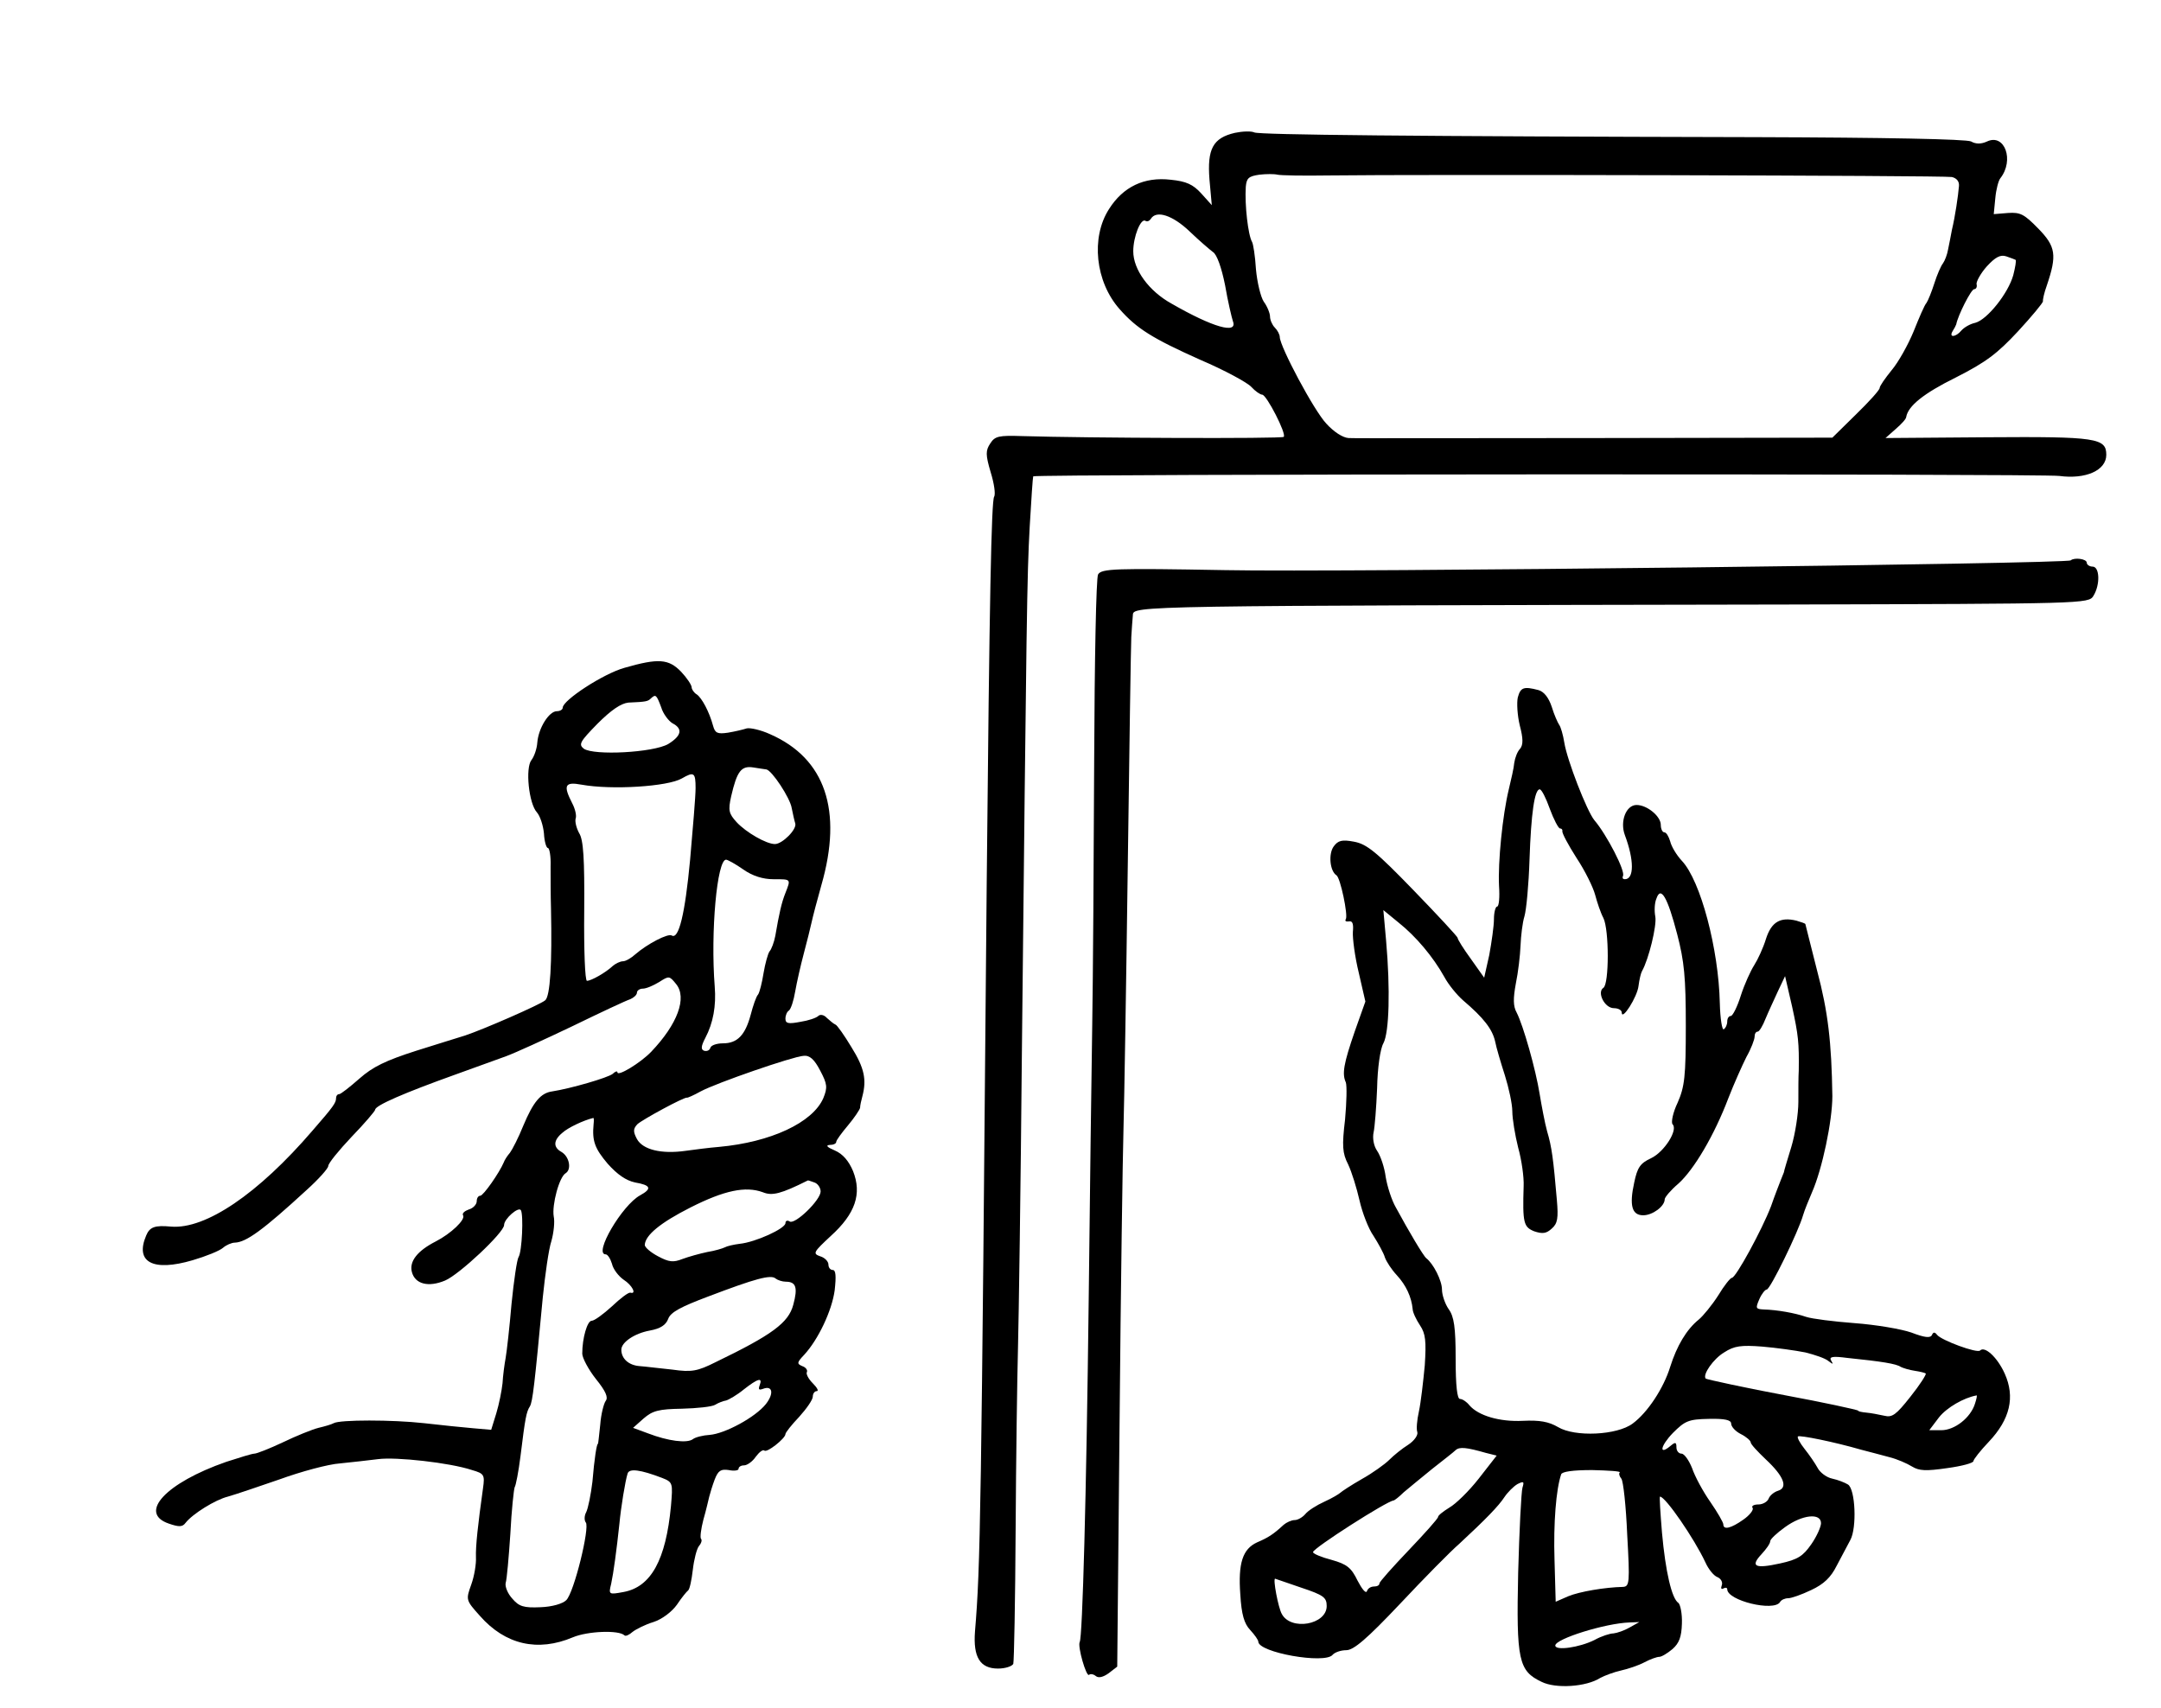 <?xml version="1.0" standalone="no"?>
<!DOCTYPE svg PUBLIC "-//W3C//DTD SVG 20010904//EN"
 "http://www.w3.org/TR/2001/REC-SVG-20010904/DTD/svg10.dtd">
<svg version="1.0" xmlns="http://www.w3.org/2000/svg"
 width="553pt" height="437pt" viewBox="0 0 553 437"
 preserveAspectRatio="xMidYMid meet">
<g transform="translate(0,437) scale(0.1,-0.1)"
fill="#000000" stroke="none">
<path d="M3160 4030 c-56 -13 -71 -41 -65 -119 l6 -66 -27 30 c-21 23 -38 31
-78 35 -68 8 -122 -18 -158 -75 -47 -73 -35 -186 27 -256 44 -50 84 -75 207
-130 61 -26 120 -58 130 -69 10 -11 23 -20 28 -20 11 0 63 -101 55 -108 -5 -5
-505 -3 -669 2 -60 2 -70 0 -82 -19 -12 -18 -12 -29 1 -73 9 -29 13 -57 9 -63
-7 -12 -12 -257 -19 -989 -14 -1625 -16 -1748 -30 -1915 -5 -66 13 -95 59 -95
19 0 36 6 39 12 2 7 5 161 6 342 1 181 4 390 6 465 2 75 7 415 10 756 12 1128
13 1218 20 1347 4 70 8 128 9 129 7 6 2586 7 2626 1 67 -9 120 14 120 54 0 43
-25 47 -305 45 l-260 -2 26 23 c15 13 27 26 27 31 5 28 44 60 127 101 77 39
106 61 159 118 36 39 64 73 64 77 -1 3 3 22 10 41 26 77 23 99 -22 145 -36 37
-46 42 -77 40 l-37 -3 4 41 c2 22 8 45 13 51 36 46 11 115 -34 94 -15 -7 -29
-7 -41 0 -12 6 -220 10 -549 11 -893 2 -1269 6 -1285 12 -8 4 -31 3 -50 -1z
m239 -109 c226 3 1576 0 1596 -4 12 -3 19 -11 18 -23 -2 -25 -10 -79 -18 -112
-3 -15 -7 -38 -10 -51 -2 -12 -8 -28 -13 -35 -5 -6 -15 -29 -22 -51 -7 -22
-16 -44 -20 -50 -5 -5 -19 -38 -33 -73 -14 -34 -39 -79 -56 -99 -17 -21 -31
-41 -31 -46 0 -5 -27 -35 -61 -68 l-60 -59 -607 -1 c-334 0 -618 -1 -631 0
-15 1 -38 16 -57 37 -32 34 -118 196 -119 221 0 7 -6 18 -13 25 -6 6 -12 19
-12 28 0 8 -7 26 -16 38 -8 12 -17 50 -20 83 -2 34 -7 65 -10 70 -10 17 -19
94 -16 141 2 22 7 27 35 31 17 2 38 2 46 0 8 -2 66 -3 130 -2z m-355 -143 c25
-24 52 -47 60 -53 10 -6 22 -40 31 -85 7 -41 17 -83 20 -92 13 -34 -51 -16
-157 45 -58 32 -98 87 -98 134 0 37 19 85 31 78 4 -3 10 -1 14 5 14 23 56 9
99 -32z m2114 -73 c2 -2 -1 -19 -6 -39 -13 -47 -67 -114 -97 -122 -14 -3 -29
-12 -36 -20 -14 -17 -33 -19 -22 -1 4 6 8 14 9 17 4 22 38 90 46 90 5 0 8 6 6
13 -1 6 10 27 26 45 22 24 35 31 50 26 12 -4 22 -8 24 -9z"/>
<path d="M5299 2936 c-9 -9 -1870 -31 -2164 -25 -282 5 -316 4 -325 -11 -5 -8
-9 -221 -10 -474 -1 -254 -3 -560 -5 -681 -2 -121 -6 -436 -9 -700 -6 -509
-16 -865 -23 -877 -6 -11 17 -91 24 -84 3 3 11 2 17 -3 7 -6 19 -3 33 7 l22
17 6 625 c3 344 8 681 10 750 2 69 7 373 11 675 4 303 8 566 9 585 1 19 3 44
4 56 1 24 0 24 1676 27 758 2 770 2 782 22 18 29 16 75 -2 75 -8 0 -15 5 -15
10 0 10 -32 14 -41 6z"/>
<path d="M1598 2661 c-54 -15 -158 -83 -158 -102 0 -5 -7 -9 -15 -9 -20 0 -47
-43 -50 -80 -1 -16 -8 -36 -15 -45 -16 -20 -7 -111 14 -134 8 -9 16 -33 18
-54 1 -20 6 -37 10 -37 4 0 8 -21 7 -47 0 -27 0 -75 1 -108 3 -141 -2 -225
-15 -235 -13 -11 -157 -74 -205 -90 -14 -4 -70 -22 -125 -39 -78 -25 -111 -41
-145 -71 -25 -22 -48 -40 -52 -40 -5 0 -8 -5 -8 -10 0 -12 -6 -21 -60 -83
-140 -163 -274 -253 -362 -246 -42 4 -55 -1 -64 -23 -29 -68 17 -93 119 -63
34 10 69 24 78 32 8 7 22 13 30 13 29 1 72 32 184 135 30 27 55 55 55 61 0 7
27 40 60 75 33 34 60 66 60 69 0 11 74 43 205 90 50 18 108 39 130 47 22 8 99
43 170 77 72 35 138 66 148 69 9 4 17 11 17 17 0 5 7 10 15 10 9 0 27 8 42 17
25 16 26 16 43 -5 29 -35 4 -103 -64 -174 -27 -28 -86 -64 -86 -52 0 4 -6 2
-12 -4 -12 -10 -109 -38 -155 -45 -29 -4 -48 -26 -74 -88 -12 -30 -28 -61 -34
-69 -7 -8 -14 -19 -16 -25 -11 -26 -52 -85 -60 -85 -5 0 -9 -6 -9 -14 0 -8 -9
-18 -20 -21 -11 -4 -18 -10 -15 -15 7 -11 -31 -47 -70 -67 -47 -24 -68 -51
-61 -78 8 -31 42 -40 85 -22 36 15 151 123 151 142 0 16 37 48 43 38 7 -12 3
-106 -6 -120 -4 -6 -12 -60 -18 -120 -5 -59 -12 -121 -15 -138 -3 -16 -7 -46
-8 -65 -2 -19 -9 -54 -16 -77 l-13 -42 -46 4 c-25 2 -82 8 -126 13 -81 9 -215
9 -231 0 -5 -3 -22 -8 -39 -12 -16 -4 -58 -21 -91 -37 -34 -16 -67 -29 -73
-29 -6 0 -38 -10 -72 -21 -155 -54 -226 -131 -147 -158 26 -9 35 -9 43 2 18
23 76 59 108 67 18 5 77 25 132 44 55 20 125 39 155 41 30 3 74 8 98 11 45 6
183 -9 240 -28 31 -9 33 -12 28 -47 -13 -93 -19 -148 -18 -176 1 -16 -4 -48
-12 -70 -14 -39 -14 -40 22 -80 65 -74 148 -93 238 -55 38 16 118 19 132 5 3
-3 12 1 21 9 9 7 33 19 53 25 22 7 47 26 60 44 12 18 25 34 29 37 4 3 9 27 12
53 3 26 10 54 16 61 6 7 8 15 5 18 -3 3 0 26 6 49 7 24 13 51 15 59 2 8 8 28
14 44 9 23 16 27 36 24 14 -3 25 -1 25 3 0 5 6 9 14 9 8 0 22 10 30 22 9 12
18 19 22 16 6 -7 54 31 54 42 0 4 16 24 35 44 19 21 35 44 35 52 0 8 5 14 10
14 6 0 1 9 -10 20 -12 12 -18 25 -15 29 2 5 -3 12 -12 15 -14 6 -14 9 5 29 36
39 71 113 78 165 4 36 3 52 -5 52 -6 0 -11 6 -11 14 0 8 -10 18 -21 21 -20 7
-17 11 27 52 63 57 80 108 57 166 -11 26 -26 44 -47 53 -19 8 -24 13 -13 14 9
0 17 3 17 8 0 4 14 23 30 42 16 19 30 40 31 45 0 6 3 19 6 30 11 42 5 72 -28
125 -18 30 -37 57 -41 58 -5 2 -14 10 -22 17 -7 8 -17 10 -22 5 -5 -5 -26 -12
-46 -15 -31 -6 -38 -4 -38 8 0 9 4 18 9 21 5 4 12 25 16 49 4 23 14 67 22 97
8 30 17 66 20 80 3 14 14 56 25 95 55 191 10 324 -131 386 -24 11 -51 17 -60
15 -9 -3 -30 -8 -48 -11 -27 -4 -33 -1 -38 17 -10 37 -29 72 -42 81 -7 4 -13
13 -13 18 0 6 -12 24 -27 40 -32 33 -58 35 -145 10z m94 -101 c5 -17 19 -35
29 -41 27 -14 23 -32 -11 -53 -38 -22 -190 -30 -216 -12 -14 11 -10 18 35 64
35 35 60 52 79 54 46 2 50 3 58 11 12 11 14 9 26 -23z m269 -159 c14 -2 61
-73 65 -99 3 -15 7 -33 9 -39 5 -15 -33 -53 -52 -53 -22 0 -74 30 -98 56 -20
22 -22 30 -14 66 15 65 26 79 57 74 15 -2 30 -5 33 -5z m-181 -48 c0 -21 -7
-103 -14 -183 -13 -139 -29 -205 -47 -194 -10 6 -63 -22 -93 -48 -11 -10 -25
-18 -32 -18 -7 0 -19 -6 -26 -12 -18 -17 -55 -38 -66 -38 -5 0 -8 80 -7 178 1
135 -2 183 -13 200 -7 13 -11 29 -9 37 3 7 -1 25 -9 40 -23 45 -19 55 24 47
77 -14 221 -5 257 16 31 18 35 15 35 -25z m122 -208 c24 -17 51 -25 77 -25 46
0 45 1 31 -35 -10 -25 -16 -52 -26 -110 -3 -16 -10 -35 -15 -40 -4 -6 -11 -31
-15 -55 -4 -25 -10 -49 -14 -55 -5 -5 -13 -29 -19 -52 -14 -52 -34 -73 -71
-73 -16 0 -30 -5 -32 -11 -2 -7 -9 -10 -16 -8 -9 3 -8 12 3 33 20 38 28 82 24
131 -11 141 6 325 29 325 4 0 24 -11 44 -25z m197 -515 c18 -34 19 -43 8 -70
-27 -63 -135 -113 -267 -125 -25 -2 -63 -7 -85 -10 -63 -9 -110 3 -125 30 -10
19 -10 26 1 38 13 12 120 70 127 68 1 -1 17 6 35 16 41 22 235 89 263 91 16 2
28 -9 43 -38z m-580 -137 c-4 -43 3 -62 36 -101 25 -28 47 -43 70 -48 41 -7
44 -16 13 -33 -46 -25 -120 -151 -88 -151 5 0 12 -11 16 -24 3 -14 17 -32 30
-41 22 -14 34 -38 17 -33 -5 1 -26 -15 -47 -35 -22 -20 -45 -37 -52 -37 -11 0
-24 -44 -24 -84 0 -11 16 -41 35 -65 25 -31 32 -47 25 -56 -5 -7 -12 -34 -14
-61 -3 -27 -5 -49 -6 -49 -3 0 -9 -37 -14 -97 -4 -33 -11 -68 -16 -78 -5 -9
-5 -21 -1 -26 11 -12 -30 -180 -50 -199 -9 -9 -36 -17 -66 -18 -43 -2 -55 2
-72 22 -12 13 -19 31 -17 40 3 9 8 66 12 126 3 61 9 114 11 119 3 4 10 40 15
80 12 98 15 113 24 127 7 12 12 55 33 279 6 58 15 123 22 144 6 21 9 50 6 63
-5 29 14 102 31 111 15 10 9 42 -11 54 -22 12 -21 30 2 49 14 13 54 32 79 38
2 1 2 -7 1 -16z m565 -149 c9 -3 16 -14 16 -23 0 -22 -65 -85 -79 -77 -6 4
-11 2 -11 -4 0 -14 -77 -49 -117 -53 -16 -2 -33 -6 -38 -9 -6 -3 -26 -9 -45
-12 -19 -4 -48 -12 -64 -18 -23 -9 -34 -8 -62 7 -19 10 -34 23 -34 29 1 25 40
57 117 96 87 44 141 55 185 39 24 -10 47 -4 115 30 1 1 8 -2 17 -5z m-73 -254
c26 0 31 -15 19 -59 -12 -46 -54 -77 -199 -147 -46 -23 -61 -26 -110 -19 -31
3 -69 8 -84 9 -28 2 -47 19 -47 42 0 19 34 42 73 49 27 5 41 14 47 30 6 17 33
31 102 57 121 46 161 57 173 46 5 -4 17 -8 26 -8z m-67 -265 c-4 -11 -2 -13 9
-9 24 9 28 -12 7 -39 -27 -34 -105 -76 -144 -79 -17 -1 -37 -6 -43 -11 -15
-11 -63 -5 -115 15 l-38 14 27 24 c23 20 39 24 98 25 39 1 77 5 85 10 8 5 21
10 28 11 7 2 28 14 45 28 37 29 49 32 41 11z m-250 -237 c28 -11 28 -13 23
-72 -13 -138 -51 -207 -121 -220 -38 -7 -39 -7 -32 21 6 28 14 87 21 153 4 43
15 110 21 129 4 14 33 10 88 -11z"/>
<path d="M3884 2585 c-3 -14 -1 -46 5 -71 9 -34 9 -50 1 -60 -7 -7 -13 -23
-15 -36 -1 -13 -8 -43 -14 -68 -16 -66 -28 -186 -25 -247 2 -29 0 -53 -5 -53
-4 0 -8 -15 -8 -32 0 -18 -6 -59 -12 -92 l-13 -58 -34 48 c-19 26 -34 50 -34
54 0 3 -51 58 -113 122 -94 97 -119 118 -152 124 -31 6 -41 3 -52 -12 -14 -19
-10 -63 7 -74 10 -6 30 -102 24 -112 -3 -5 0 -7 8 -6 9 2 12 -6 10 -27 -1 -16
5 -63 15 -104 l17 -74 -27 -76 c-29 -84 -33 -109 -23 -131 3 -9 2 -51 -2 -95
-8 -67 -7 -86 8 -115 9 -19 22 -61 29 -92 7 -31 23 -73 36 -91 12 -19 26 -44
29 -55 4 -11 17 -31 31 -46 23 -25 37 -55 40 -86 0 -8 9 -27 19 -42 14 -21 16
-40 12 -102 -4 -42 -10 -95 -15 -118 -5 -22 -7 -46 -4 -53 2 -8 -8 -22 -23
-32 -16 -10 -37 -27 -49 -39 -11 -11 -43 -34 -70 -49 -28 -16 -52 -32 -55 -35
-3 -3 -21 -14 -41 -23 -20 -9 -42 -23 -49 -32 -7 -8 -19 -15 -27 -15 -8 0 -21
-6 -28 -12 -27 -25 -40 -33 -68 -45 -37 -17 -49 -53 -43 -134 3 -51 10 -74 25
-90 12 -13 21 -26 21 -30 0 -28 170 -58 190 -34 6 7 22 12 35 12 19 0 53 29
138 119 61 65 129 134 151 153 68 63 101 97 116 120 8 12 23 27 33 33 16 8 18
7 13 -9 -3 -10 -8 -108 -11 -217 -5 -225 1 -252 60 -280 36 -18 114 -13 150
10 11 6 35 15 53 19 18 4 45 13 60 21 15 8 32 14 38 14 6 0 21 9 34 20 17 15
23 31 24 65 1 25 -4 49 -9 53 -17 11 -33 80 -42 180 -4 50 -7 92 -5 92 14 0
88 -108 116 -168 8 -18 22 -35 31 -38 9 -4 14 -13 11 -21 -3 -8 -1 -11 4 -8 6
3 10 2 10 -2 0 -29 119 -58 135 -33 3 6 13 10 21 10 8 0 34 9 59 21 32 15 50
32 65 62 12 23 28 53 35 66 17 31 13 130 -6 142 -8 5 -26 12 -40 15 -15 3 -32
16 -38 28 -6 11 -21 33 -33 48 -12 15 -20 30 -17 32 4 4 93 -14 162 -34 20 -5
53 -14 72 -19 20 -5 45 -16 58 -24 18 -11 35 -12 90 -4 37 5 67 13 67 18 0 4
18 27 39 49 55 58 68 115 41 175 -19 42 -51 71 -63 59 -7 -8 -99 26 -110 40
-6 8 -10 7 -13 0 -4 -9 -19 -7 -53 6 -26 9 -91 20 -145 24 -53 4 -109 11 -124
16 -29 10 -74 18 -109 19 -20 1 -21 3 -11 26 6 14 15 25 19 25 9 0 81 148 93
190 4 14 15 40 23 59 26 59 52 182 52 246 -2 137 -11 216 -39 321 -16 64 -30
118 -30 119 0 2 -10 5 -23 9 -41 10 -64 -3 -78 -47 -7 -23 -21 -53 -30 -67 -9
-14 -25 -49 -34 -77 -9 -29 -21 -53 -26 -53 -5 0 -9 -6 -9 -14 0 -8 -4 -17 -9
-20 -4 -3 -9 27 -10 67 -3 138 -49 313 -97 364 -14 15 -27 37 -30 50 -4 13
-10 23 -15 23 -5 0 -9 9 -9 19 0 22 -35 51 -62 51 -27 0 -43 -42 -30 -77 24
-64 24 -113 0 -113 -5 0 -7 3 -5 8 8 11 -42 107 -73 143 -19 23 -70 154 -77
199 -3 19 -9 40 -13 45 -4 6 -13 26 -19 46 -8 24 -20 39 -34 43 -38 10 -46 7
-53 -19z m82 -285 c10 -27 22 -50 26 -50 4 0 7 -3 6 -7 -1 -5 15 -35 36 -68
22 -33 43 -76 48 -95 5 -19 14 -46 21 -59 15 -30 15 -170 0 -179 -17 -11 3
-52 27 -52 11 0 20 -5 20 -11 0 -23 40 40 43 68 2 16 6 33 9 38 17 30 38 116
34 139 -3 15 -2 36 3 47 11 32 28 4 53 -92 18 -69 22 -110 22 -234 0 -130 -3
-156 -21 -197 -12 -25 -17 -50 -13 -55 15 -14 -21 -71 -55 -87 -28 -13 -35
-24 -43 -62 -13 -59 -6 -84 23 -84 24 0 55 23 55 41 0 5 16 24 35 40 40 36 92
124 128 219 14 36 35 83 46 105 12 21 21 45 21 52 0 7 3 13 8 13 4 0 13 15 20
33 7 17 22 49 32 71 l18 38 18 -78 c16 -73 18 -93 17 -164 -1 -14 -1 -50 -1
-80 0 -30 -8 -82 -18 -115 -10 -33 -19 -62 -19 -65 -1 -3 -5 -12 -8 -20 -3 -8
-15 -38 -25 -67 -23 -60 -90 -183 -100 -183 -4 0 -20 -20 -35 -45 -16 -25 -39
-53 -50 -62 -31 -25 -56 -67 -73 -121 -17 -55 -58 -117 -96 -145 -40 -30 -148
-35 -191 -9 -24 14 -47 18 -90 16 -59 -3 -114 13 -137 40 -7 9 -18 16 -24 16
-7 0 -11 33 -11 103 0 80 -4 108 -18 127 -9 13 -17 36 -17 50 0 23 -22 66 -40
80 -7 5 -45 69 -78 130 -11 19 -22 54 -26 78 -3 24 -13 54 -22 67 -9 13 -12
33 -9 47 3 13 7 64 9 113 1 52 8 101 16 115 15 28 18 138 7 263 l-7 78 39 -32
c44 -35 88 -87 117 -139 10 -19 32 -46 48 -60 53 -45 75 -74 82 -105 3 -16 15
-56 25 -87 10 -32 19 -73 19 -92 0 -19 7 -61 15 -93 9 -32 15 -76 14 -98 -3
-95 0 -105 27 -116 21 -7 31 -6 45 7 15 13 17 27 13 73 -9 105 -13 136 -25
176 -6 22 -14 65 -19 95 -10 63 -42 176 -59 209 -9 16 -9 36 -2 74 6 29 11 72
12 97 1 25 5 59 10 75 5 17 11 82 13 145 4 119 13 180 26 180 5 0 16 -22 26
-50z m654 -1391 c24 -6 51 -15 59 -22 12 -9 13 -9 7 1 -6 10 3 12 41 7 88 -9
126 -15 137 -23 6 -3 22 -8 36 -10 13 -2 26 -5 28 -7 2 -2 -15 -29 -39 -59
-37 -47 -47 -54 -67 -49 -14 3 -34 7 -46 8 -11 1 -21 3 -21 5 0 2 -93 22 -185
39 -97 18 -203 41 -205 43 -9 10 20 51 47 67 26 17 44 19 97 15 36 -3 86 -10
111 -15z m434 -131 c-11 -36 -52 -68 -86 -68 l-31 0 25 33 c20 25 63 50 96 56
2 1 0 -9 -4 -21z m-624 -51 c0 -8 11 -20 25 -27 14 -7 25 -17 25 -21 0 -5 18
-24 39 -44 46 -43 57 -72 31 -80 -10 -3 -21 -12 -24 -20 -3 -8 -15 -15 -26
-15 -12 0 -19 -4 -15 -9 3 -5 -8 -19 -24 -30 -31 -22 -51 -27 -51 -12 0 5 -15
31 -33 57 -19 27 -40 66 -47 87 -8 20 -20 37 -27 37 -7 0 -13 7 -13 16 0 14
-3 14 -15 4 -31 -26 -26 0 6 33 31 31 40 35 92 36 41 1 57 -3 57 -12z m-628
-75 l28 -7 -46 -59 c-25 -32 -59 -65 -75 -74 -16 -10 -29 -20 -29 -24 0 -4
-34 -42 -75 -85 -41 -43 -75 -81 -75 -85 0 -5 -6 -8 -14 -8 -8 0 -16 -5 -18
-12 -3 -7 -13 6 -24 27 -16 33 -27 42 -66 53 -27 7 -48 16 -48 20 0 10 191
132 206 132 2 0 14 9 26 21 13 11 46 38 73 60 28 22 55 43 60 48 10 9 28 7 77
-7z m343 -50 c-3 -3 -1 -10 4 -16 5 -6 12 -71 15 -143 7 -124 6 -133 -11 -134
-46 -1 -111 -12 -140 -24 l-32 -14 -3 107 c-3 94 4 181 17 219 2 7 30 11 79
11 42 -1 74 -3 71 -6z m515 -130 c0 -9 -11 -34 -25 -54 -21 -30 -34 -39 -80
-49 -64 -14 -77 -8 -47 24 12 13 22 27 22 33 0 5 17 21 38 36 44 32 92 37 92
10z m-1330 -165 c57 -19 65 -25 65 -47 0 -48 -92 -64 -115 -20 -9 16 -23 90
-17 90 1 0 31 -11 67 -23z m840 -102 c-14 -8 -32 -14 -41 -15 -9 0 -31 -7 -49
-17 -38 -19 -100 -28 -100 -14 0 17 128 57 190 59 l25 1 -25 -14z"/>
</g>
</svg>

